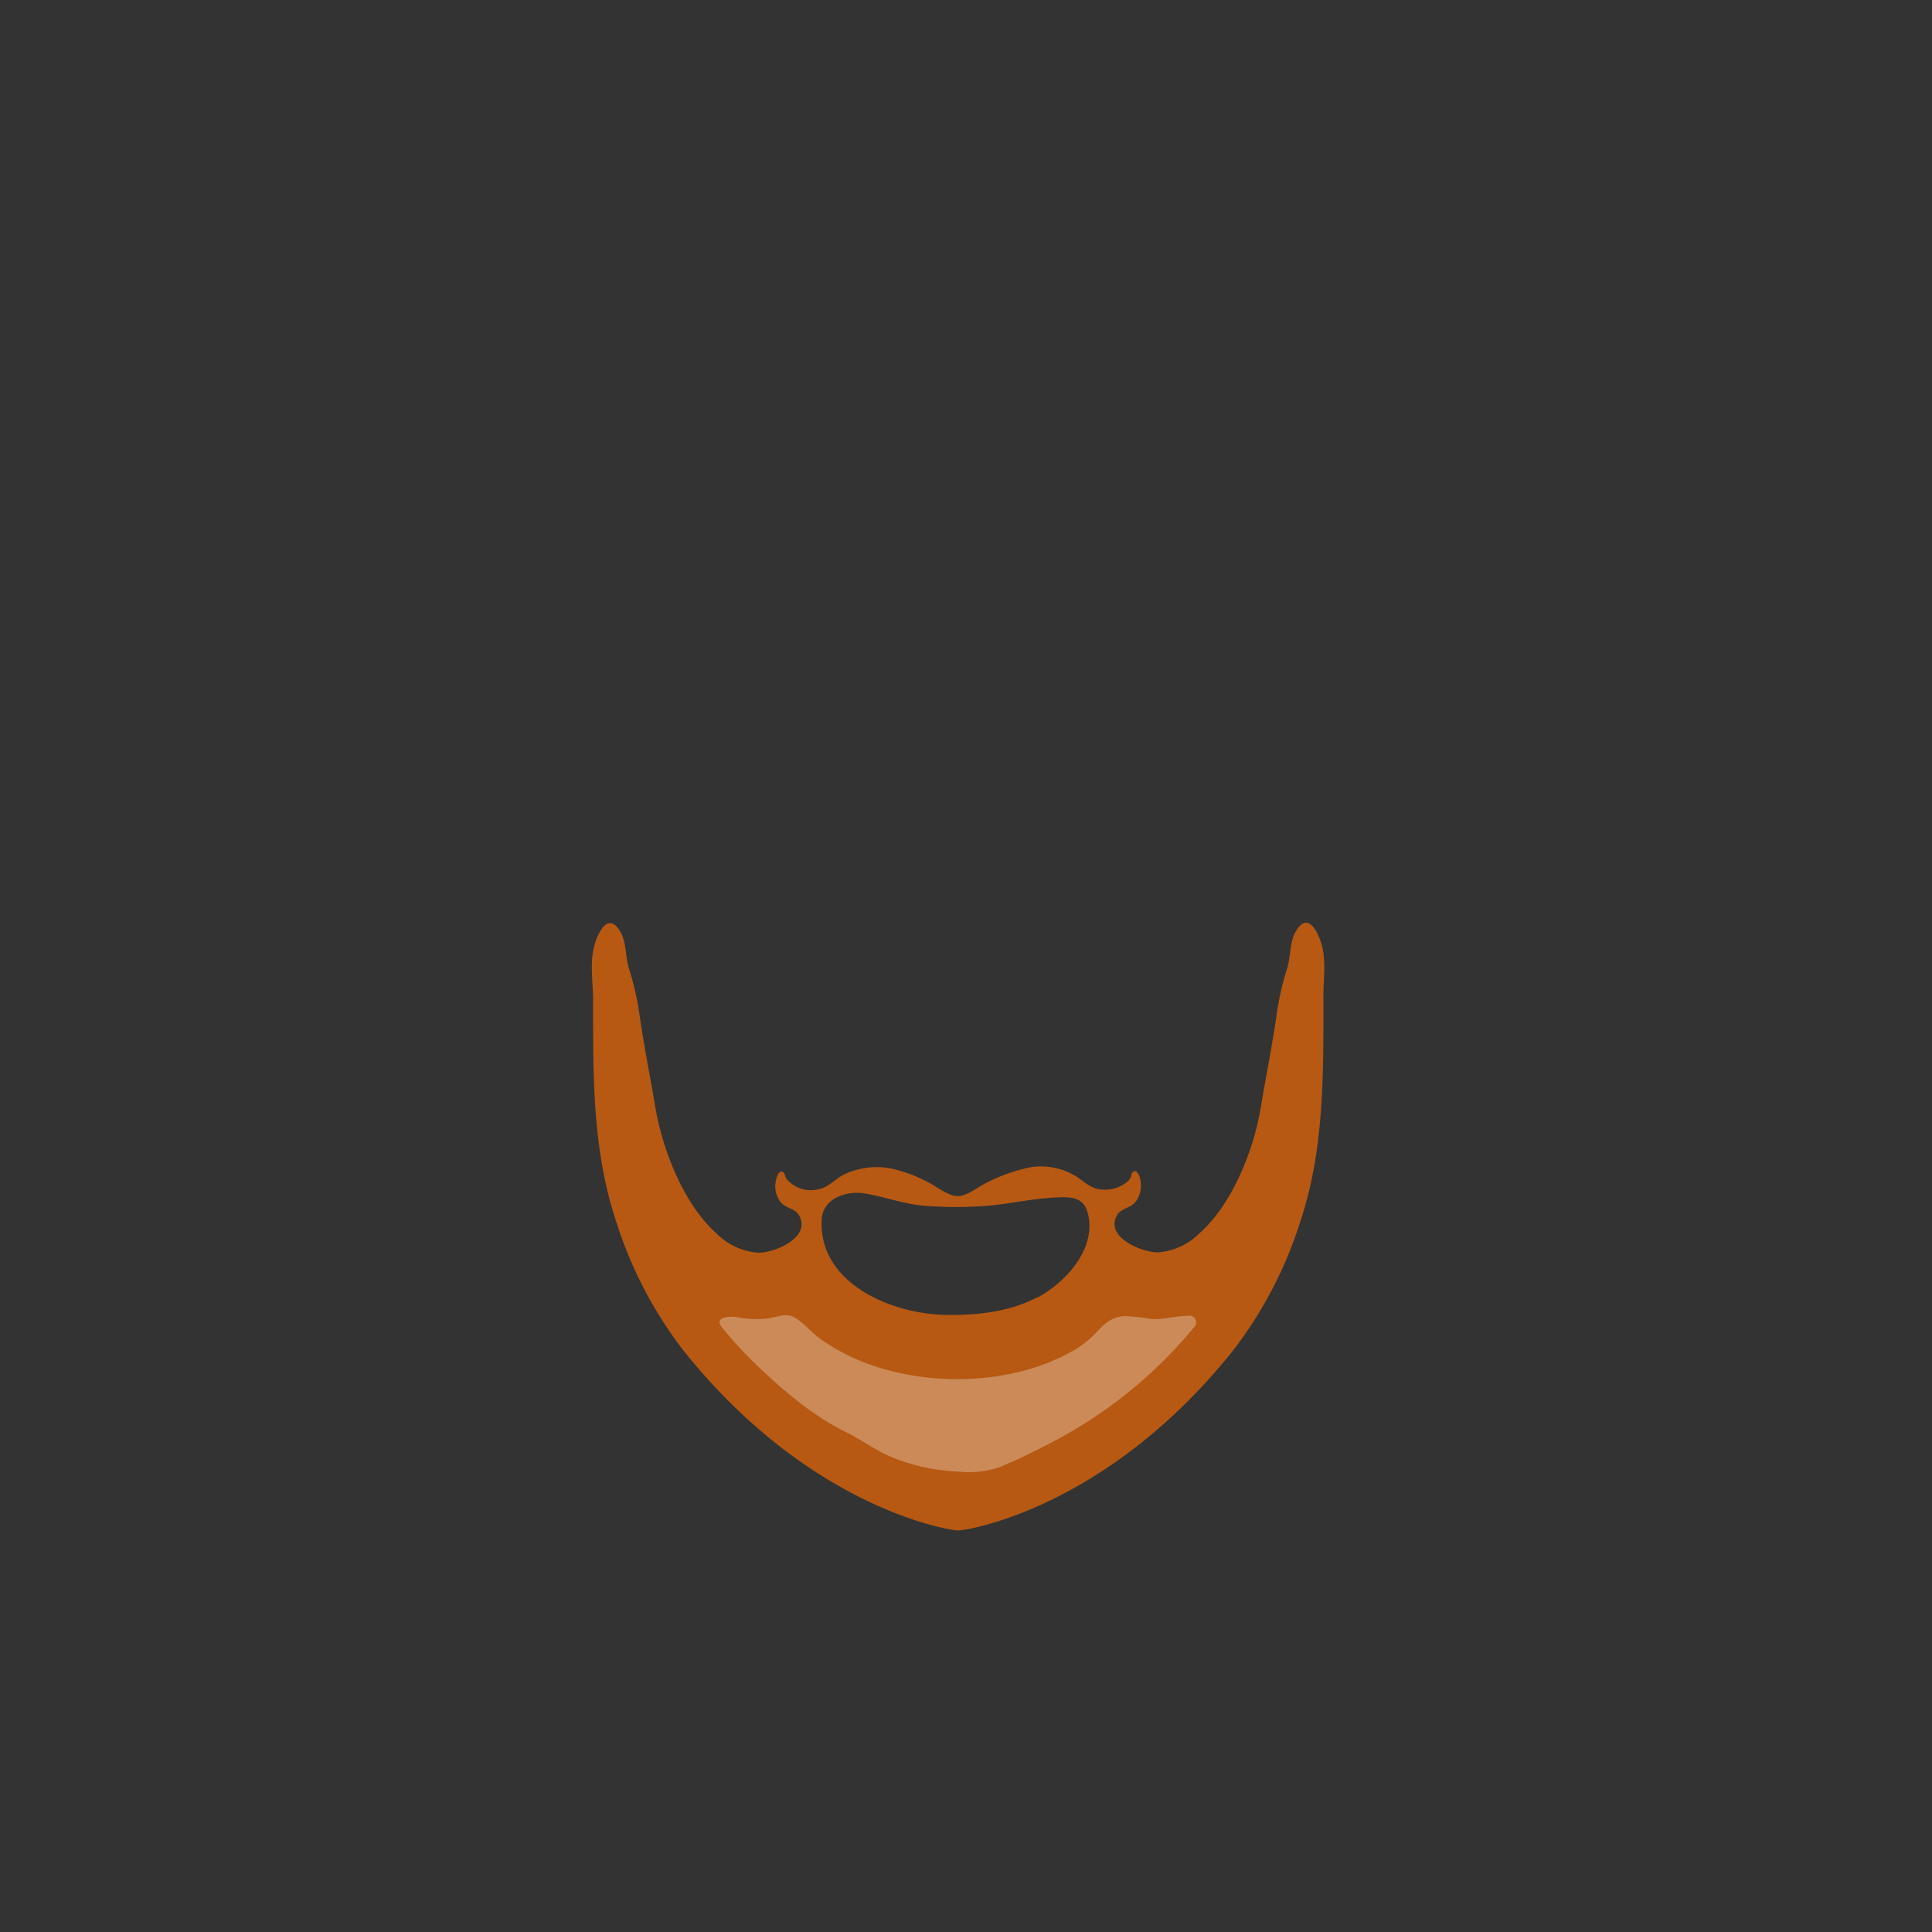 <svg xmlns="http://www.w3.org/2000/svg" viewBox="0 0 288 288"><rect x="0" y="0" width="288" height="288" fill="#333333" stroke="none"/><defs><style>.cls-1{isolation:isolate;}.cls-2{fill:#b75913;}.cls-3{fill:#fff;opacity:0.3;mix-blend-mode:soft-light;}</style></defs><title>beard_01_redМонтажная область 36 копия</title><g class="cls-1"><g id="beard"><g id="beard01"><g id="beard01_red" data-name="beard01 red"><path id="beard_red" data-name="beard red" class="cls-2" d="M197.16,141.38c-.31-1.48-1.81-5.57-3.7-3-1.27,1.71-1,4-1.56,5.9a42.44,42.44,0,0,0-1.53,6.51c-.67,4.82-1.65,9.62-2.45,14.41-1.05,6.27-4.21,14.27-9.1,18.63a9.78,9.78,0,0,1-6.21,2.86c-2.43,0-8-2.28-6.07-5.59.6-1,2.15-1.05,2.82-2.06a4,4,0,0,0,.7-2.64c0-.47-.39-2.3-1.19-1.7-.25.18-.19.5-.29.76a1.83,1.83,0,0,1-.41.59,5.21,5.21,0,0,1-4.48,1.19c-1.5-.28-2.46-1.51-3.78-2.17a10.09,10.09,0,0,0-6.25-1.08,25.59,25.59,0,0,0-6.63,2.34c-1.2.59-2.45,1.63-3.76,1.92a2.36,2.36,0,0,1-.4.05,3,3,0,0,1-1.2-.23c-1.28-.5-2.42-1.42-3.65-2a21.21,21.21,0,0,0-4-1.58,11.27,11.27,0,0,0-8.28.63c-1,.53-1.79,1.36-2.81,1.85a4.82,4.82,0,0,1-5.29-.81,1.89,1.89,0,0,1-.56-.77c-.1-.26-.14-.61-.44-.71-.78-.27-1,1.43-1.07,1.91a4,4,0,0,0,.71,2.5c.67,1,2.21,1,2.82,2.06,1.91,3.31-3.64,5.63-6.07,5.59a9.78,9.78,0,0,1-6.21-2.86c-4.89-4.36-8-12.36-9.1-18.63-.8-4.79-1.78-9.6-2.45-14.41a42.45,42.45,0,0,0-1.53-6.51c-.58-1.93-.29-4.18-1.56-5.9-1.9-2.55-3.4,1.54-3.7,3-.53,2.54-.07,5.12-.07,7.69,0,11.23-.12,22.38,3.5,33.15a62.22,62.22,0,0,0,9.93,19c18.4,23.09,38.87,26.76,40.95,26.87h.11c2.08-.11,22.55-3.78,40.95-26.87a62.23,62.23,0,0,0,9.93-19c3.62-10.77,3.5-21.92,3.5-33.15C197.22,146.51,197.68,143.93,197.16,141.38Zm-42.53,52c-4.22,2.22-9.14,2.72-13.85,2.62-7.92-.17-18.76-4.71-18.3-14.16.15-3.15,3.57-4.38,6.37-3.94,3.06.48,5.88,1.62,9,1.84a58.06,58.06,0,0,0,9.34,0c3.8-.33,7.55-1.26,11.38-1.27,2,0,3.11.6,3.58,2.35C163.54,186.08,158.87,191.19,154.63,193.43Z"/><path class="cls-3" d="M143,219.38c-.55,0-1.09-.07-1.61-.11a28.88,28.88,0,0,1-8.2-1.95c-2.54-1-4.62-2.63-7-3.8-5.09-2.47-9.81-6.55-13.72-10.35a59,59,0,0,1-4.88-5.35c-1.23-1.54,1.3-1.66,2.26-1.47a14.85,14.85,0,0,0,4.48.2c1.33-.14,2.74-.88,4-.21,1.42.75,2.54,2.22,3.85,3.17a29.67,29.67,0,0,0,4.78,2.79c9.75,4.54,23.32,4.48,32.75-.81a14.52,14.52,0,0,0,3.55-2.69c1.23-1.32,2.24-2.43,4.3-2.61a29.49,29.49,0,0,1,4.12.44c1.84.1,3.56-.48,5.34-.47a1,1,0,0,1,1,1.66,68.17,68.17,0,0,1-21,17.06c-2.63,1.39-5.22,2.67-8,3.82A14.13,14.13,0,0,1,143,219.38Z"/></g></g></g></g></svg>